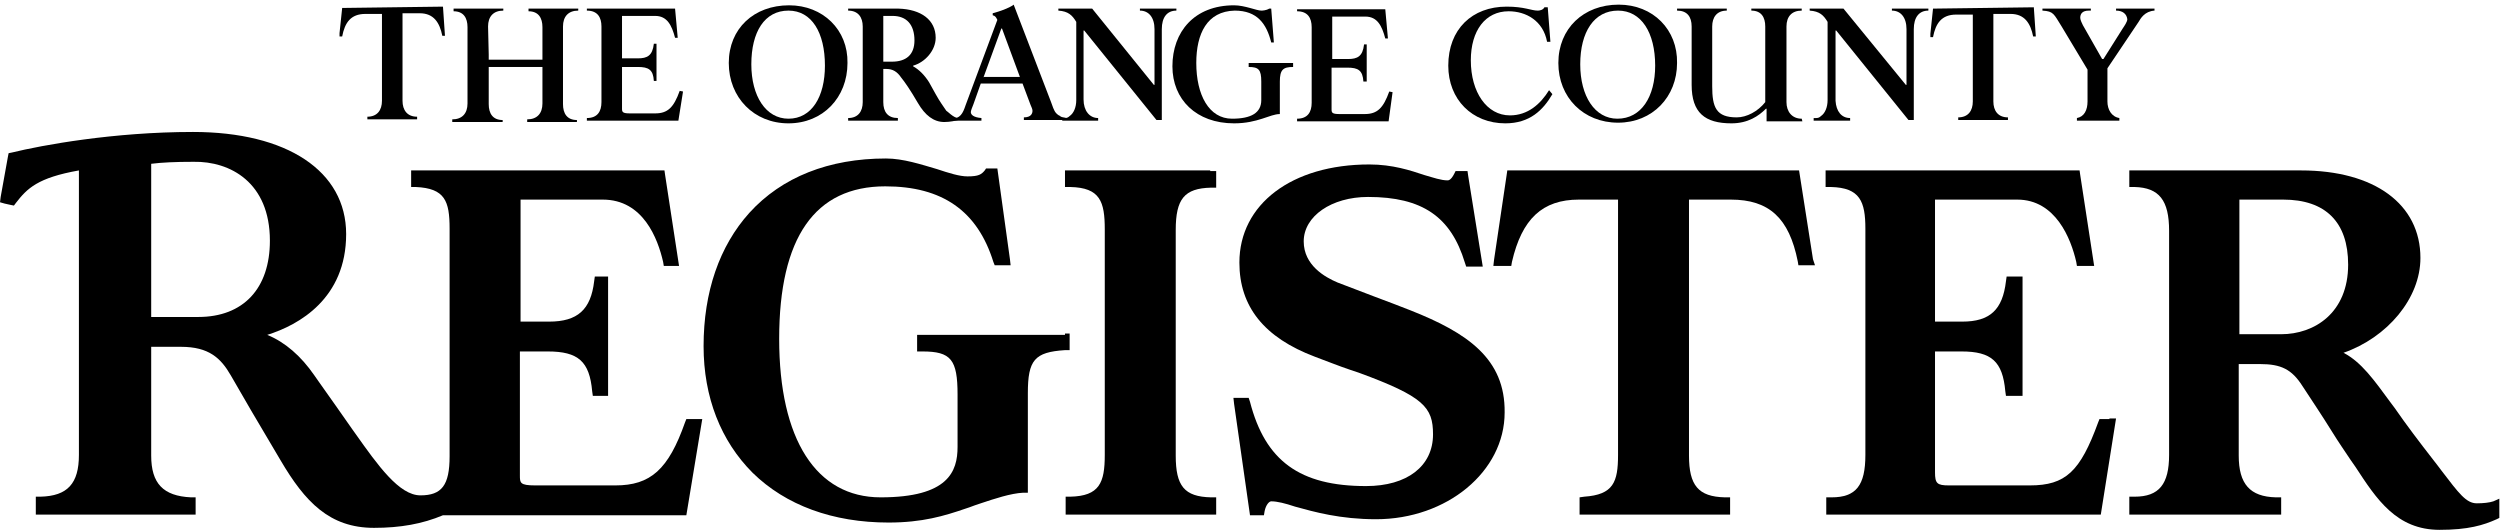 <?xml version="1.0" encoding="UTF-8"?>
<svg width="377px" height="80px" viewBox="0 0 377 80" version="1.1" xmlns="http://www.w3.org/2000/svg" xmlns:xlink="http://www.w3.org/1999/xlink">
    <g id="Page-1" stroke="none" stroke-width="1" fill="none" fill-rule="evenodd">
        <g id="Group" fill="#000000">
            <path d="M171.9,1.3 L171.9,1.6 L171.9,1.6 C173.2,1.6 174.1,2.6 174.1,4.4 L174.1,12.8 L174,12.8 L164.7,1.3 L159.7,1.3 L159.6,1.3 L159.6,1.6 C161.1,1.7 161.7,2.3 162.3,3.3 L162.3,15.1 C162.3,16.2 161.9,17.1 161.3,17.5 C161.1,17.7 160.9,17.8 160.6,17.8 L160.4,17.8 L160.1,17.8 L160.2,18.2 L165.6,18.2 L165.6,17.8 C164.3,17.8 163.4,16.7 163.4,15 L163.4,4.6 L163.5,4.6 L174.4,18.1 L175.2,18.1 L175.2,4.4 C175.2,2.6 176,1.6 177.4,1.6 L177.4,1.3 L171.9,1.3" id="Shape"></path>
            <path d="M291.5,1.3 L291.1,5.1 L291.1,5.6 L291.5,5.6 C291.9,3.5 292.8,2.2 295,2.2 L297.5,2.2 L297.5,15.3 C297.5,16.7 296.8,17.7 295.3,17.7 L295.3,18.1 L302.8,18.1 L302.8,17.7 C301.3,17.7 300.6,16.7 300.6,15.3 L300.6,2.1 L303.2,2.1 C305.3,2.1 306.2,3.5 306.6,5.5 L307,5.5 L306.7,1.1 L291.5,1.3" id="Shape"></path>
            <path d="M233.6,13.6 C232.3,15.7 230.4,17.4 227.7,17.4 C224.2,17.4 221.8,13.9 221.8,9.1 C221.8,4.6 224,1.7 227.5,1.7 C230.1,1.7 232.7,3.1 233.3,6.3 L233.8,6.3 L233.8,6.3 L233.4,1.1 L232.9,1.1 C232.7,1.5 232.2,1.6 231.9,1.6 C230.9,1.6 229.9,1 227.2,1 C222,1 218.4,4.4 218.4,9.9 C218.4,15 222,18.6 227,18.6 C230.7,18.6 232.7,16.6 234.1,14.2 L233.6,13.6" id="Shape"></path>
            <path d="M271.7,17.9 C270.2,17.9 269.4,16.8 269.4,15.4 L269.4,4 C269.4,2.5 270.2,1.6 271.7,1.6 L271.7,1.3 L264.3,1.3 L264.1,1.3 L264.1,1.6 C265.6,1.6 266.2,2.6 266.2,4 L266.2,15.4 C265.1,16.8 263.4,17.7 261.9,17.7 C258.8,17.7 258.2,16.2 258.2,13 L258.2,4 C258.2,2.6 258.9,1.6 260.4,1.6 L260.4,1.3 L253,1.3 L252.9,1.3 L252.9,1.6 C254.4,1.6 255.1,2.5 255.1,4 L255.1,12.8 C255.1,17 257.1,18.6 261.1,18.6 C263.6,18.6 265.2,17.5 266.3,16.4 L266.4,16.4 L266.4,18.3 L271.8,18.3 L271.7,17.9" id="Shape"></path>
            <path d="M210,13.9 L209.5,13.8 C208.6,16.3 207.7,17.2 205.8,17.2 L202,17.2 C200.9,17.2 200.8,17 200.8,16.5 L200.8,16.2 L200.8,10.2 L203.2,10.2 C204.8,10.2 205.5,10.6 205.6,12.3 L206.1,12.3 L206.1,6.7 L205.7,6.7 C205.5,8.5 204.7,8.9 203.3,8.9 L200.9,8.9 L200.9,2.5 L205.9,2.5 C207.7,2.5 208.4,3.9 208.9,5.8 L209.3,5.8 L209.3,5.8 L208.9,1.4 L195.6,1.4 L195.6,1.7 L195.6,1.7 C197.2,1.7 197.8,2.7 197.8,4.1 L197.8,15.5 C197.8,16.9 197.2,17.9 195.6,17.9 L195.6,18.3 L209.4,18.3 L210,13.9" id="Shape"></path>
            <path d="M188.4,9.5 L188.3,9.5 L188.3,10.1 C189.8,10.1 190.2,10.5 190.2,12.3 L190.2,15.1 C190.2,17 188.7,17.9 185.8,17.9 C182.3,17.9 180.4,14.3 180.4,9.5 C180.4,5.1 182,1.7 186.2,1.6 C189.6,1.6 191,3.6 191.7,6.4 L192.1,6.4 L192.1,6.4 L191.7,1.3 L191.4,1.3 C190.9,1.6 190.3,1.6 190.2,1.6 L190.2,1.6 C189.5,1.6 187.7,0.8 186.1,0.8 C180.1,0.8 176.8,4.8 176.8,10 C176.8,15 180.4,18.6 186.1,18.6 C189.7,18.6 191.5,17.2 193,17.2 L193,12.3 C193,10.5 193.5,10.1 195,10.1 L195,9.5 L195,9.5 L188.4,9.5" id="Shape"></path>
            <path d="M244.1,0.7 C238.8,0.7 235,4.3 235,9.5 C235,14.7 238.8,18.5 244,18.5 C249.2,18.5 252.9,14.6 252.9,9.5 C253,4.5 249.3,0.7 244.1,0.7 L244.1,0.7 Z M243.9,17.9 C240.5,17.9 238.3,14.5 238.3,9.7 C238.3,4.8 240.4,1.6 244,1.6 C247.5,1.6 249.6,4.9 249.6,9.9 C249.6,14.6 247.5,17.9 243.9,17.9 Z" id="Shape"></path>
            <path d="M119,0.8 C113.7,0.8 109.9,4.3 109.9,9.5 C109.9,14.7 113.7,18.6 118.9,18.6 C124.1,18.6 127.8,14.7 127.8,9.5 C127.9,4.5 124.1,0.8 119,0.8 L119,0.8 Z M118.9,17.9 C115.5,17.9 113.3,14.5 113.3,9.7 C113.3,4.8 115.3,1.6 118.9,1.6 C122.4,1.6 124.4,4.9 124.4,9.9 C124.4,14.6 122.4,17.9 118.9,17.9 Z" id="Shape"></path>
            <path d="M319.1,1.3 L319.1,1.6 C320.1,1.6 320.7,2.1 320.8,2.9 C320.8,3.3 320.3,4 320.1,4.3 L317.2,8.9 L317,8.9 L314.1,3.8 C314,3.6 313.7,3 313.7,2.7 C313.7,2.1 314,1.6 315,1.6 L315.3,1.6 L315.3,1.3 L308,1.3 L308,1.6 C309.7,1.7 309.7,2.1 310.9,4 L314.8,10.5 L314.8,15.3 C314.8,16.6 314.3,17.6 313.2,17.8 L313.2,18.2 L319.6,18.2 L319.6,17.8 C318.4,17.6 317.8,16.5 317.8,15.3 L317.8,10.3 L322.5,3.3 C322.8,2.8 323.4,1.7 324.9,1.6 L324.9,1.3 L319.1,1.3" id="Shape"></path>
            <path d="M285.3,1.3 L285.3,1.6 L285.3,1.6 C286.6,1.6 287.5,2.6 287.5,4.4 L287.5,12.8 L287.4,12.8 L278,1.3 L273,1.3 L272.9,1.3 L272.9,1.6 C274.4,1.7 275,2.3 275.6,3.3 L275.6,15.1 C275.6,16.2 275.2,17.1 274.6,17.5 C274.4,17.7 274.2,17.8 273.9,17.8 L273.7,17.8 L273.5,17.8 L273.5,18.2 L279,18.2 L279,17.8 C277.7,17.8 276.9,16.8 276.8,15.2 L276.8,15 L276.8,4.6 L276.9,4.6 L287.8,18.1 L288.6,18.1 L288.6,4.4 C288.6,2.6 289.4,1.6 290.8,1.6 L290.8,1.3 L285.3,1.3" id="Shape"></path>
            <path d="M144.5,17.8 C143.8,17.8 142.8,16.7 142.7,16.7 C142.3,16.1 141.7,15.3 141.1,14.2 L140.1,12.4 C139.4,11.3 138.6,10.5 137.7,10 L137.7,9.9 C139.5,9.4 141.1,7.6 141.1,5.7 C141.1,3 138.9,1.4 135.5,1.3 L128.1,1.3 L127.9,1.3 L127.9,1.6 L127.9,1.6 C129.4,1.6 130.1,2.6 130.1,4 L130.1,15.4 C130.1,16.8 129.4,17.8 127.9,17.8 L127.9,18.2 L135.4,18.2 L135.4,17.8 C133.9,17.8 133.2,16.9 133.2,15.4 L133.2,10.4 L133.7,10.4 C134.6,10.4 135.3,10.8 135.9,11.7 C136.4,12.3 137.3,13.6 138.4,15.5 C139.5,17.4 140.8,18.4 142.4,18.4 C143.3,18.4 144.1,18.2 144.5,18.1 L144.5,17.8 L144.5,17.8 L144.5,17.8 L144.5,17.8 Z M134.5,9.3 L133.2,9.3 L133.2,2.4 L134.6,2.4 C136.7,2.4 137.9,3.7 137.9,6.1 C137.9,8.3 136.6,9.3 134.5,9.3 Z" id="Shape"></path>
            <path d="M160.8,17.8 C160.5,17.7 160.2,17.7 160,17.6 C160,17.6 159.9,17.6 159.9,17.5 C159.6,17.4 159.4,17.2 159.3,17.1 C158.9,16.7 158.7,15.9 158.5,15.4 L152.9,0.8 L152.9,0.7 C152,1.3 150.8,1.7 149.7,2 L149.7,2.3 C150.1,2.4 150.2,2.6 150.4,3 L145.6,15.9 C145.2,17.1 144.8,17.9 143.5,17.9 L143.5,18.2 L143.5,18.2 L148,18.2 L148,17.8 C146.8,17.7 146.4,17.3 146.4,16.9 C146.4,16.7 146.6,16.2 146.8,15.7 L147.9,12.6 L154.2,12.6 L155.4,15.8 C155.5,16.1 155.7,16.4 155.7,16.7 C155.7,17.1 155.5,17.7 154.4,17.7 L154.4,18.1 L161.1,18.1 L161.1,17.7 C161,17.9 160.9,17.8 160.8,17.8 L160.8,17.8 Z M148.3,11.7 L151,4.3 L151.1,4.3 L153.8,11.6 L153.8,11.6 L148.3,11.6 L148.3,11.7 Z" id="Shape"></path>
            <rect id="Rectangle-path" x="72.2" y="9" width="10.4" height="1.1"></rect>
            <path d="M73.6,4 C73.6,2.5 74.4,1.6 75.9,1.6 L75.9,1.3 L68.5,1.3 L68.4,1.3 L68.4,1.7 C69.9,1.7 70.5,2.7 70.5,4.1 L70.5,8.1 L70.5,15.6 C70.5,17.1 69.7,18 68.2,18 L68.2,18.4 L75.6,18.4 L75.8,18.4 L75.8,18.1 C74.3,18.1 73.7,17.1 73.7,15.7 L73.7,8.2 L73.6,4" id="Shape"></path>
            <path d="M84.9,4 C84.9,2.5 85.7,1.6 87.2,1.6 L87.2,1.3 L79.8,1.3 L79.7,1.3 L79.7,1.7 C81.2,1.7 81.8,2.7 81.8,4.1 L81.8,8.1 L81.8,15.6 C81.8,17.1 81,18 79.5,18 L79.5,18.4 L86.9,18.4 L87,18.4 L87,18.1 C85.5,18.1 84.9,17.1 84.9,15.7 L84.9,8.2 L84.9,4" id="Shape"></path>
            <path d="M51.6,1.2 L51.2,5 L51.2,5.5 L51.6,5.5 C52,3.4 52.9,2.1 55.1,2.1 L57.6,2.1 L57.6,15.2 C57.6,16.6 56.9,17.6 55.4,17.6 L55.4,18 L62.9,18 L62.9,17.6 C61.4,17.6 60.7,16.6 60.7,15.2 L60.7,2 L63.3,2 C65.4,2 66.3,3.4 66.7,5.4 L67.1,5.4 L66.8,1 L51.6,1.2" id="Shape"></path>
            <path d="M103,13.8 L102.5,13.7 C101.6,16.2 100.7,17.1 98.8,17.1 L95,17.1 C93.9,17.1 93.8,16.9 93.8,16.4 L93.8,16.1 L93.8,10.1 L96.2,10.1 C97.8,10.1 98.5,10.5 98.6,12.2 L99,12.2 L99,6.6 L98.6,6.6 C98.4,8.4 97.6,8.8 96.2,8.8 L93.8,8.8 L93.8,2.4 L98.8,2.4 C100.6,2.4 101.3,3.8 101.8,5.7 L102.2,5.7 L102.2,5.7 L101.8,1.3 L88.5,1.3 L88.5,1.6 L88.5,1.6 C90.1,1.6 90.7,2.6 90.7,4 L90.7,15.4 C90.7,16.8 90.1,17.8 88.5,17.8 L88.5,18.2 L102.3,18.2 L103,13.8" id="Shape"></path>
            <path d="M318.1,63.2 L316.6,63.2 L316.4,63.7 C313.7,71.1 311.5,73.2 306.1,73.2 L293.9,73.2 C292.1,73.2 291.8,72.9 291.8,71.2 L291.8,53 L295.8,53 C300.3,53 302,54.5 302.4,59 L302.5,59.7 L305,59.7 L305,41.7 L302.6,41.7 L302.5,42.4 C302,46.7 300.1,48.5 295.9,48.5 L291.8,48.5 L291.8,30.1 L304.2,30.1 C310,30.1 312.3,36 313.1,39.5 L313.2,40.1 L315.8,40.1 L313.7,26.4 L313.6,25.7 L275.3,25.7 L275.3,28.2 L276.1,28.2 C280.5,28.3 281.3,30.4 281.3,34.5 L281.3,68.6 C281.3,73.2 279.9,75 276.2,75 L275.4,75 L275.4,77.6 L316.8,77.6 L319.1,63.1 L318.1,63.1" id="Shape"></path>
            <path d="M273.4,39.1 L271.3,25.7 L227.3,25.7 L227.2,26.4 L225.3,39.2 L225.2,40.1 L227.9,40.1 L228,39.5 C229.5,33 232.6,30.1 238.1,30.1 L244,30.1 L244,68.6 C244,72.7 243.3,74.6 238.9,74.9 L238.2,75 L238.2,77.6 L260.9,77.6 L260.9,75 L260.1,75 C256.1,74.9 254.7,73.2 254.7,68.7 L254.7,30.1 L261,30.1 C266.8,30.1 269.8,32.9 271.1,39.4 L271.2,40 L273.7,40 L273.4,39.1" id="Shape"></path>
            <path d="M212.7,46.8 C210.9,46.1 209.1,45.4 207.2,44.7 C205.4,44 203.5,43.3 201.7,42.6 C199.8,41.8 196.6,40 196.6,36.4 C196.6,32.6 200.8,29.7 206.3,29.7 C214.5,29.7 218.8,32.7 220.9,39.6 L221.1,40.2 L223.6,40.2 L221.4,26.5 L221.3,25.8 L219.5,25.8 L219.3,26.2 C218.8,27.2 218.4,27.2 218.3,27.2 C217.3,27.2 216.2,26.8 214.8,26.4 C212.7,25.7 210,24.8 206.5,24.8 C194.8,24.8 186.9,30.8 186.9,39.6 C186.9,46.2 190.6,50.9 198.3,53.8 C200.2,54.5 201.9,55.2 203.7,55.8 L204.9,56.2 C214.7,59.8 216.1,61.4 216.1,65.5 C216.1,70.3 212.2,73.3 206,73.3 C196,73.3 190.8,69.5 188.5,60.6 L188.3,60 L186,60 L186.1,60.9 L188.5,77.7 L190.6,77.7 L190.7,77.1 C190.9,76.1 191.4,75.6 191.7,75.6 C192.6,75.6 193.8,75.9 195.3,76.4 C198.2,77.2 202.1,78.3 207.5,78.3 C218.2,78.3 226.9,71.1 226.9,62.2 C227,54.1 221.3,50.2 212.7,46.8" id="Shape"></path>
            <path d="M182.5,25.7 L160.6,25.7 L160.6,28.2 L161.4,28.2 C165.9,28.3 166.6,30.4 166.6,34.6 L166.6,68.6 C166.6,72.8 165.8,74.8 161.4,74.9 L160.7,74.9 L160.7,77.6 L183.4,77.6 L183.4,75 L182.6,75 C178.6,74.9 177.3,73.3 177.3,68.7 L177.3,34.7 C177.3,30 178.6,28.4 182.6,28.3 L183.4,28.3 L183.4,25.8 L182.5,25.8" id="Shape"></path>
            <path d="M160.6,50.5 L138.3,50.5 L138.3,53 L139.1,53 C143.4,53 144.4,54.2 144.4,59.5 L144.4,67.4 C144.4,71.1 143,75 132.8,75 C123.1,75 117.5,66.3 117.5,51.1 C117.5,35.8 122.9,28.1 133.5,28.1 C142.1,28.1 147.4,31.8 149.8,39.5 L150,40 L152.4,40 L152.3,39.1 L150.4,25.4 L148.7,25.4 L148.5,25.7 C148,26.3 147.6,26.6 145.9,26.6 C144.7,26.6 143.1,26.1 141.3,25.5 C138.9,24.8 136.2,23.9 133.6,23.9 C125,23.9 117.9,26.7 113,32.1 C108.5,37.1 106.1,44 106.1,52.2 C106.1,59.9 108.7,66.5 113.5,71.3 C118.5,76.2 125.6,78.8 134,78.8 C139.1,78.8 142.4,77.8 145.6,76.7 L146.2,76.5 C146.7,76.3 147.3,76.1 147.9,75.9 C150,75.2 152.4,74.4 154.3,74.3 L155,74.3 L155,59.3 C155,54.3 156,53.1 160.6,52.8 L161.3,52.8 L161.3,50.3 L160.6,50.3" id="Shape"></path>
            <path d="M376,75.6 C375.4,75.8 374.5,75.9 373.5,75.9 C371.9,75.9 370.8,74.4 368.2,71 C367.8,70.5 367.4,69.9 366.9,69.3 C364.8,66.6 362.9,64.1 361.1,61.5 L360.5,60.7 C358,57.3 356.1,54.6 353.4,53.2 C360,50.9 365,45 365,38.9 C365,30.8 358.1,25.7 347,25.7 L321.1,25.7 L321.1,28.2 L321.9,28.2 C325.6,28.3 327.1,30.2 327.1,34.8 L327.1,68.6 C327.1,73 325.6,74.9 321.9,74.9 L321.1,74.9 L321.1,77.6 L344,77.6 L344,75 L343.2,75 C339.3,74.9 337.6,73 337.6,68.7 L337.6,54.9 L340.8,54.9 C344,54.9 345.6,55.7 347.2,58.2 C348.5,60.2 350,62.4 351.8,65.3 C352.6,66.6 353.5,67.9 354.5,69.4 L355.2,70.4 C358.4,75.3 361.4,79.9 367.9,79.9 C372.2,79.9 374.5,79.2 376.5,78.3 L376.9,78.1 L376.9,75.2 L376,75.6 L376,75.6 Z M354.1,39.9 C354.1,47.2 349,50.4 344,50.4 L337.7,50.4 L337.7,30.1 L344.3,30.1 C350.7,30.1 354.1,33.5 354.1,39.9 Z" id="Shape"></path>
            <path d="M104.9,63.2 L103.5,63.2 L103.3,63.7 C100.8,70.8 98.1,73.2 92.8,73.2 L80.7,73.2 C78.4,73.2 78.4,72.8 78.4,71.7 L78.4,53 L82.6,53 C87.2,53 88.9,54.5 89.3,59 L89.4,59.7 L91.7,59.7 L91.7,41.7 L89.7,41.7 L89.6,42.4 C89.1,46.7 87.1,48.5 82.8,48.5 L78.5,48.5 L78.5,30.1 L90.9,30.1 C97,30.1 99.2,36 100,39.5 L100.1,40.1 L102.4,40.1 L100.3,26.4 L100.2,25.7 L62,25.7 L62,28.2 L62.7,28.2 C67.1,28.4 67.8,30.3 67.8,34.5 L67.8,68.8 C67.8,73.2 66.6,74.7 63.4,74.7 C60.2,74.7 57,70.2 53.6,65.4 L53.1,64.7 C51.4,62.3 49.9,60.1 48.1,57.6 L47.4,56.6 C45.4,53.7 43,51.6 40.3,50.5 C45.1,49 52.2,45 52.2,35.3 C52.2,25.8 43.3,19.9 29.1,19.9 C17.1,19.9 6.3,21.9 1.8,23 L1.3,23.1 L1.2,23.6 L0.1,29.7 L0,30.5 L0.7,30.7 L1.6,30.9 L2.1,31 L2.4,30.6 C4.1,28.4 5.7,26.8 11.9,25.7 L11.9,68.6 C11.9,72.9 10.2,74.8 6.1,74.9 L5.4,74.9 L5.4,77.6 L29.5,77.6 L29.5,75 L28.8,75 C24.6,74.8 22.8,72.9 22.8,68.7 L22.8,52.3 L27.3,52.3 C31.5,52.3 33.3,54 34.8,56.6 C36.4,59.4 38.9,63.7 42.3,69.4 C46,75.7 49.7,79.6 56.4,79.6 C60.4,79.6 63.7,79 66.8,77.7 L103.5,77.7 L103.6,77.1 L105.9,63.2 L104.9,63.2 L104.9,63.2 Z M40.7,36.3 C40.7,43.5 36.7,47.8 29.9,47.8 L22.8,47.8 L22.8,24.7 C24.4,24.5 26.4,24.4 29.2,24.4 C34.7,24.3 40.7,27.5 40.7,36.3 Z" id="Shape"></path>
        </g>
    </g>
</svg>